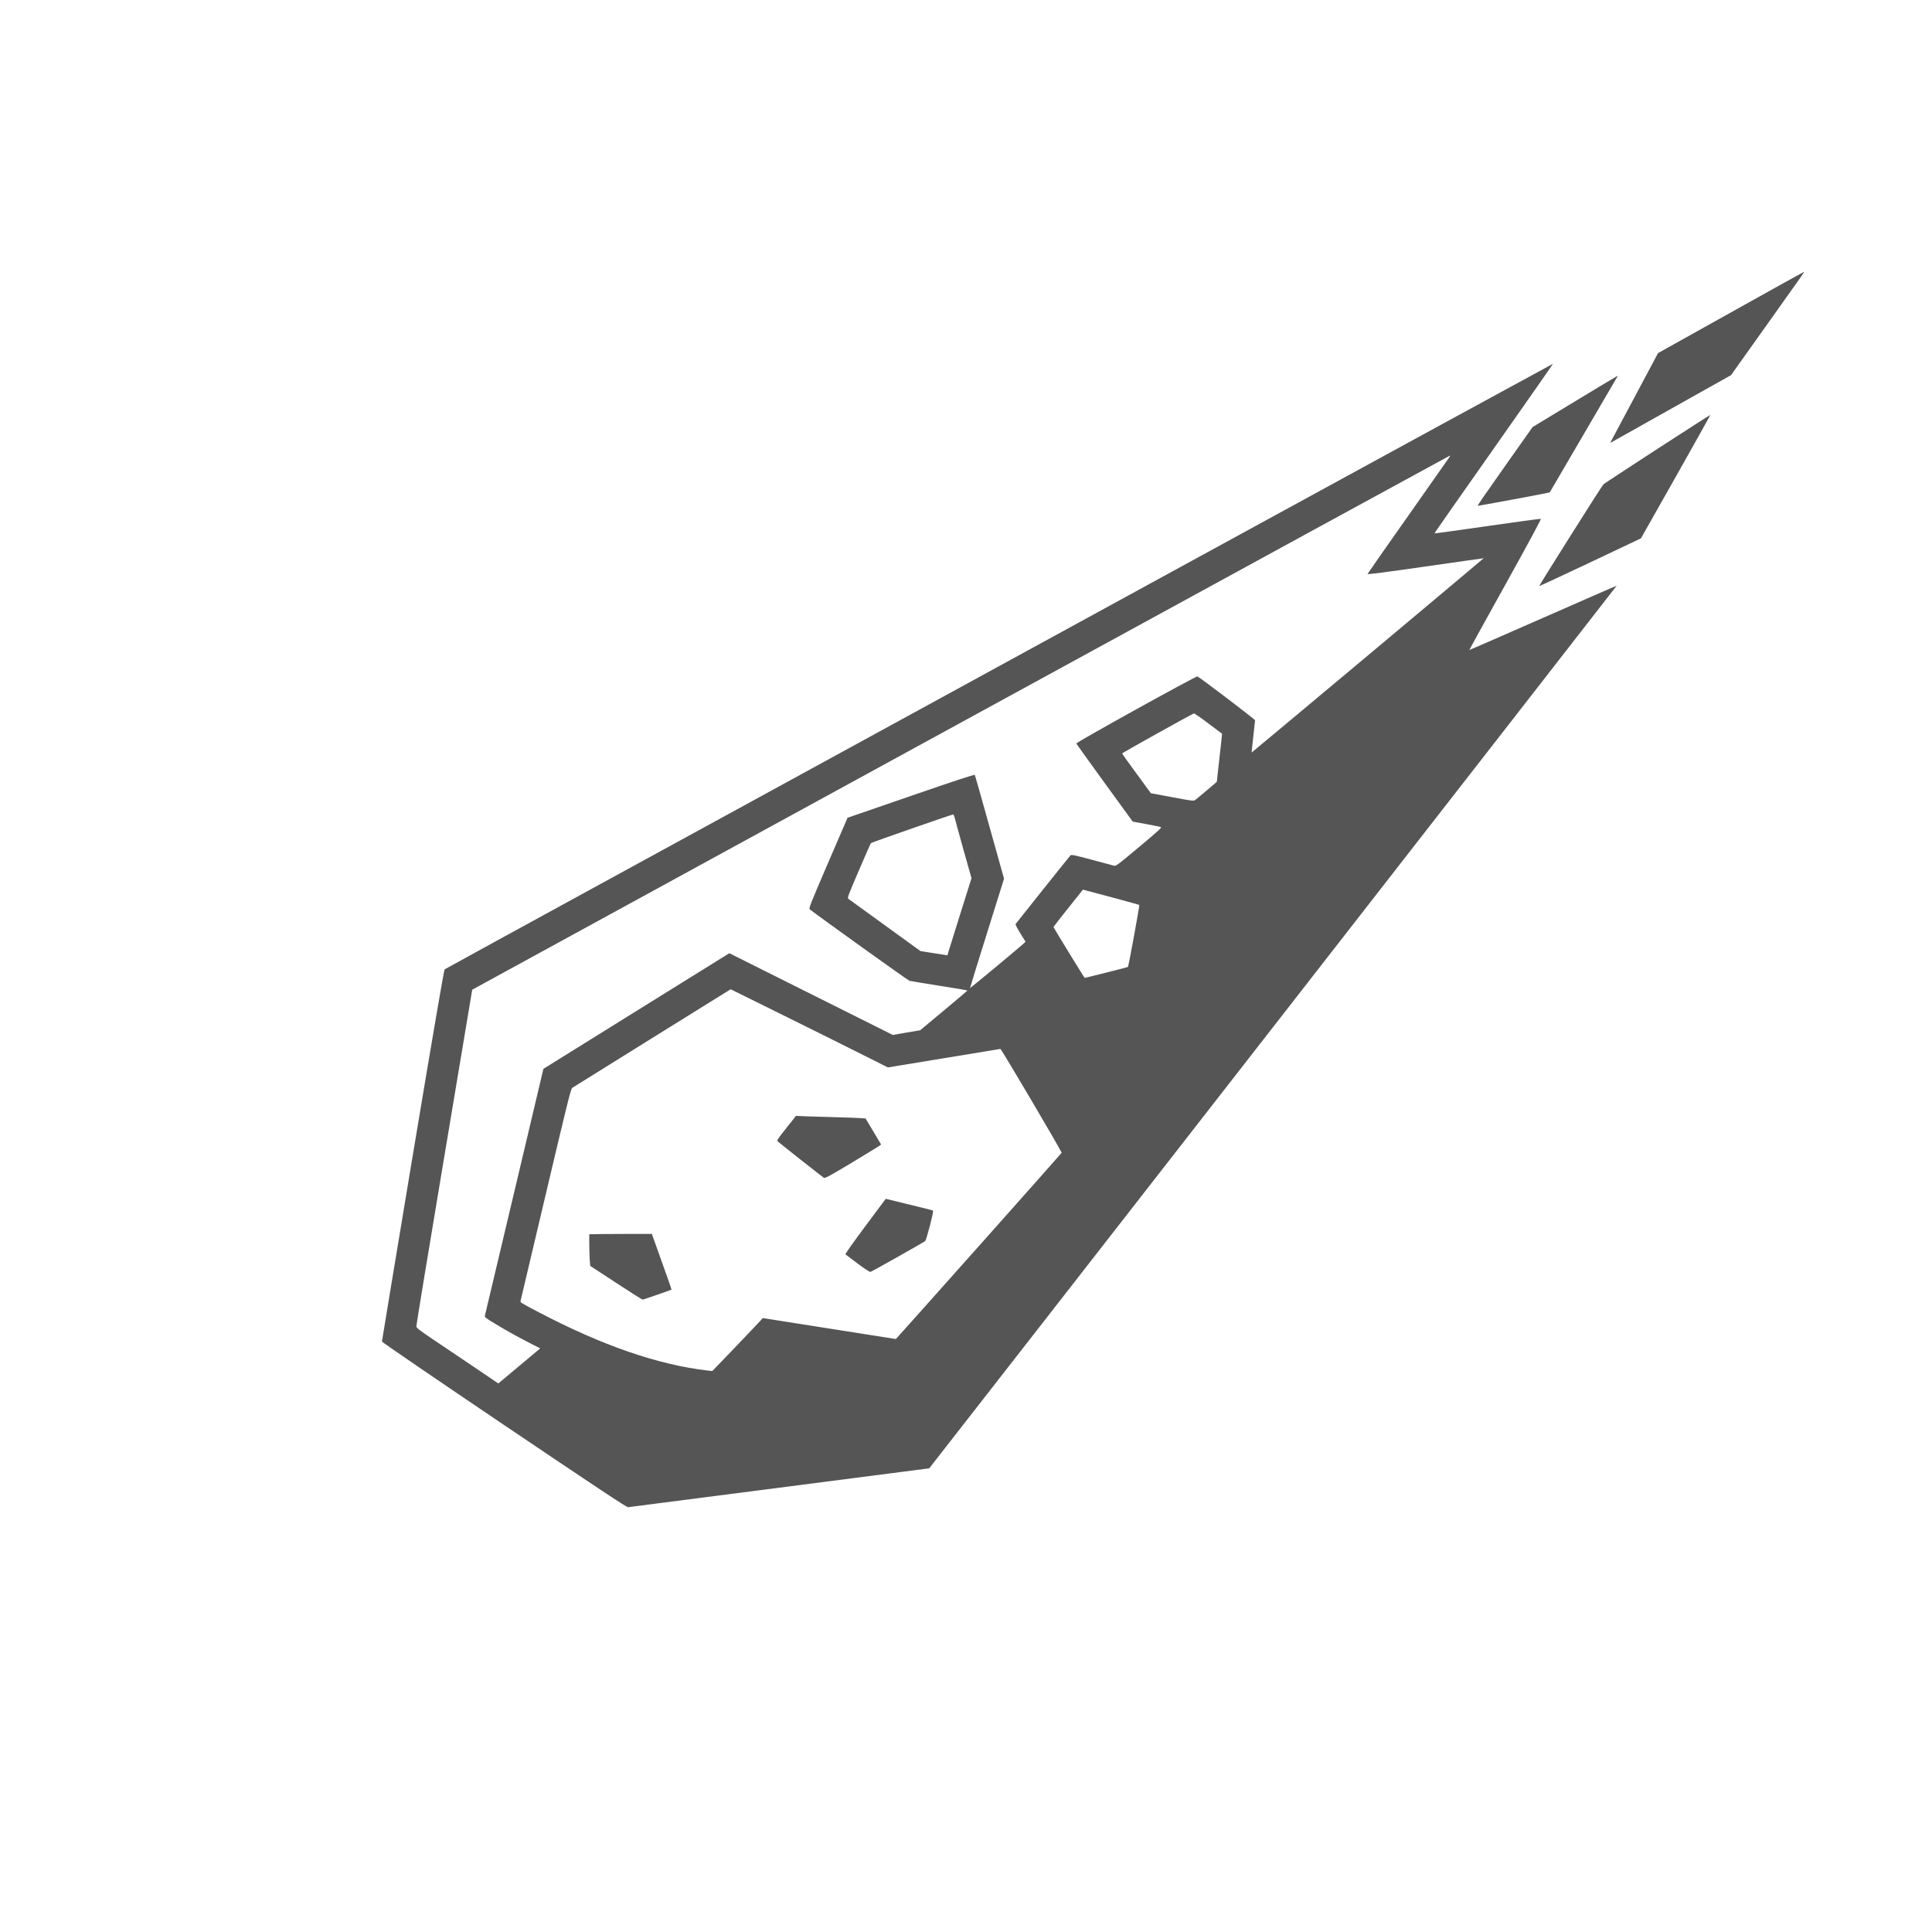 <?xml version="1.0" standalone="no"?>
<!DOCTYPE svg PUBLIC "-//W3C//DTD SVG 20010904//EN"
 "http://www.w3.org/TR/2001/REC-SVG-20010904/DTD/svg10.dtd">
<svg version="1.0" xmlns="http://www.w3.org/2000/svg"
 viewBox="0 0 2600 2600"
 preserveAspectRatio="xMidYMid meet">
<g transform="translate(0,2600) scale(0.1,-0.1)"
fill="#555" stroke="none">
<path d="M23289 21793 l-976 -545 -318 -597 c-175 -328 -320 -600 -323 -605
-3 -5 2 -5 10 0 8 5 374 211 814 457 l799 448 485 681 c525 737 505 708 493
707 -4 0 -447 -246 -984 -546z"/>
<path d="M15775 18309 c-2816 -1539 -6168 -3371 -7448 -4071 -1281 -700 -2335
-1277 -2343 -1283 -9 -7 -143 -788 -429 -2502 -228 -1371 -415 -2499 -415
-2507 0 -8 739 -513 1643 -1123 1302 -878 1648 -1107 1670 -1106 15 1 933 120
2040 263 l2012 260 25 32 c170 214 9228 11843 9226 11845 -2 2 -448 -193 -991
-432 -544 -239 -990 -434 -991 -432 -2 1 217 398 486 882 322 580 484 881 476
883 -8 2 -332 -42 -721 -98 -389 -56 -709 -100 -711 -98 -1 2 357 516 798
1141 440 626 799 1139 797 1141 -2 1 -2308 -1256 -5124 -2795z m3727 1534
c-10 -16 -261 -372 -556 -792 -296 -419 -540 -769 -542 -775 -3 -9 242 23 778
100 430 62 783 112 784 111 1 -1 -701 -590 -1559 -1309 -859 -719 -1562 -1306
-1563 -1305 -1 1 9 97 22 212 13 116 24 216 24 222 0 12 -744 578 -776 590
-19 7 -1635 -888 -1630 -903 3 -6 174 -245 382 -531 l378 -520 176 -32 c96
-18 186 -36 199 -40 21 -6 -9 -34 -288 -268 -305 -255 -313 -261 -344 -252
-18 5 -153 41 -300 81 -228 60 -270 69 -281 57 -18 -19 -730 -911 -739 -925
-3 -6 25 -62 64 -124 l70 -113 -23 -23 c-44 -42 -721 -605 -724 -602 -1 2 101
334 228 738 l230 735 -194 693 c-106 381 -196 698 -200 704 -4 8 -298 -89
-859 -283 l-853 -294 -263 -610 c-242 -562 -261 -611 -245 -623 159 -123 1322
-956 1341 -961 14 -4 196 -34 403 -67 208 -32 378 -61 377 -64 0 -3 -143 -124
-318 -270 l-318 -265 -184 -31 -184 -32 -1100 550 -1100 550 -1250 -777 c-687
-428 -1251 -778 -1252 -779 -1 0 -177 -746 -392 -1656 -216 -910 -394 -1662
-397 -1672 -4 -12 27 -35 128 -96 183 -110 277 -162 460 -257 l158 -81 -282
-236 -282 -236 -320 217 c-177 119 -424 286 -551 371 -190 128 -230 159 -232
180 -1 14 167 1039 375 2278 l377 2253 6575 3594 c3616 1976 6579 3594 6583
3594 5 1 0 -11 -11 -26z m-3239 -3580 c100 -75 182 -137 183 -137 1 -1 -15
-147 -35 -324 l-36 -324 -135 -115 c-74 -63 -145 -121 -157 -130 -21 -14 -46
-11 -309 39 l-286 53 -194 265 c-107 146 -194 267 -194 270 0 7 953 539 968
539 7 1 95 -60 195 -136z m-3416 -1265 c5 -24 59 -217 118 -430 l109 -387
-149 -473 c-81 -260 -154 -494 -162 -519 l-13 -45 -182 28 -181 29 -476 345
c-262 190 -484 351 -494 358 -16 12 -5 40 139 377 86 200 160 368 165 373 8 9
1084 384 1105 385 6 1 15 -18 21 -41z m2168 -1088 c171 -46 313 -85 317 -89 6
-6 -144 -827 -153 -834 -3 -4 -573 -147 -582 -147 -5 0 -420 677 -420 685 1 4
90 118 199 255 l198 248 65 -18 c36 -10 206 -55 376 -100z m-3493 -2061 l427
-214 753 124 c414 68 757 124 761 125 12 2 829 -1385 824 -1398 -4 -10 -2156
-2427 -2210 -2483 l-22 -23 -895 141 -895 141 -35 -39 c-19 -22 -172 -182
-339 -357 l-305 -317 -55 6 c-672 77 -1421 335 -2282 786 -240 126 -249 132
-244 149 2 8 155 654 339 1435 295 1249 338 1422 357 1435 13 8 497 310 1077
671 l1055 656 631 -312 c347 -171 823 -408 1058 -526z"/>
<path d="M10582 10819 c-122 -153 -129 -165 -114 -181 20 -19 596 -474 620
-489 14 -9 89 32 395 216 207 124 376 229 374 233 -2 4 -50 84 -106 179 l-103
171 -91 6 c-51 3 -189 8 -307 11 -118 3 -288 8 -376 11 l-162 7 -130 -164z"/>
<path d="M11644 9497 c-151 -203 -272 -373 -267 -377 4 -4 79 -60 165 -125
107 -79 163 -115 174 -111 35 14 720 400 735 415 17 16 116 397 106 407 -7 7
-56 20 -375 97 l-262 64 -276 -370z"/>
<path d="M8123 9393 l-193 -3 0 -124 c0 -67 3 -163 6 -213 l7 -89 347 -227
c190 -125 352 -227 358 -227 9 0 381 129 389 135 2 1 -57 170 -131 376 l-134
374 -228 0 c-126 0 -316 -1 -421 -2z"/>
<path d="M21190 20595 l-565 -342 -373 -528 c-205 -290 -371 -530 -368 -532 4
-4 967 175 972 181 1 1 897 1534 911 1559 2 4 1 7 -4 6 -4 0 -262 -155 -573
-344z"/>
<path d="M22304 19959 c-390 -254 -717 -468 -726 -477 -22 -22 -869 -1364
-864 -1369 2 -2 311 141 687 319 l682 323 469 829 c257 456 467 831 465 832
-2 2 -322 -204 -713 -457z"/>
</g>
</svg>
